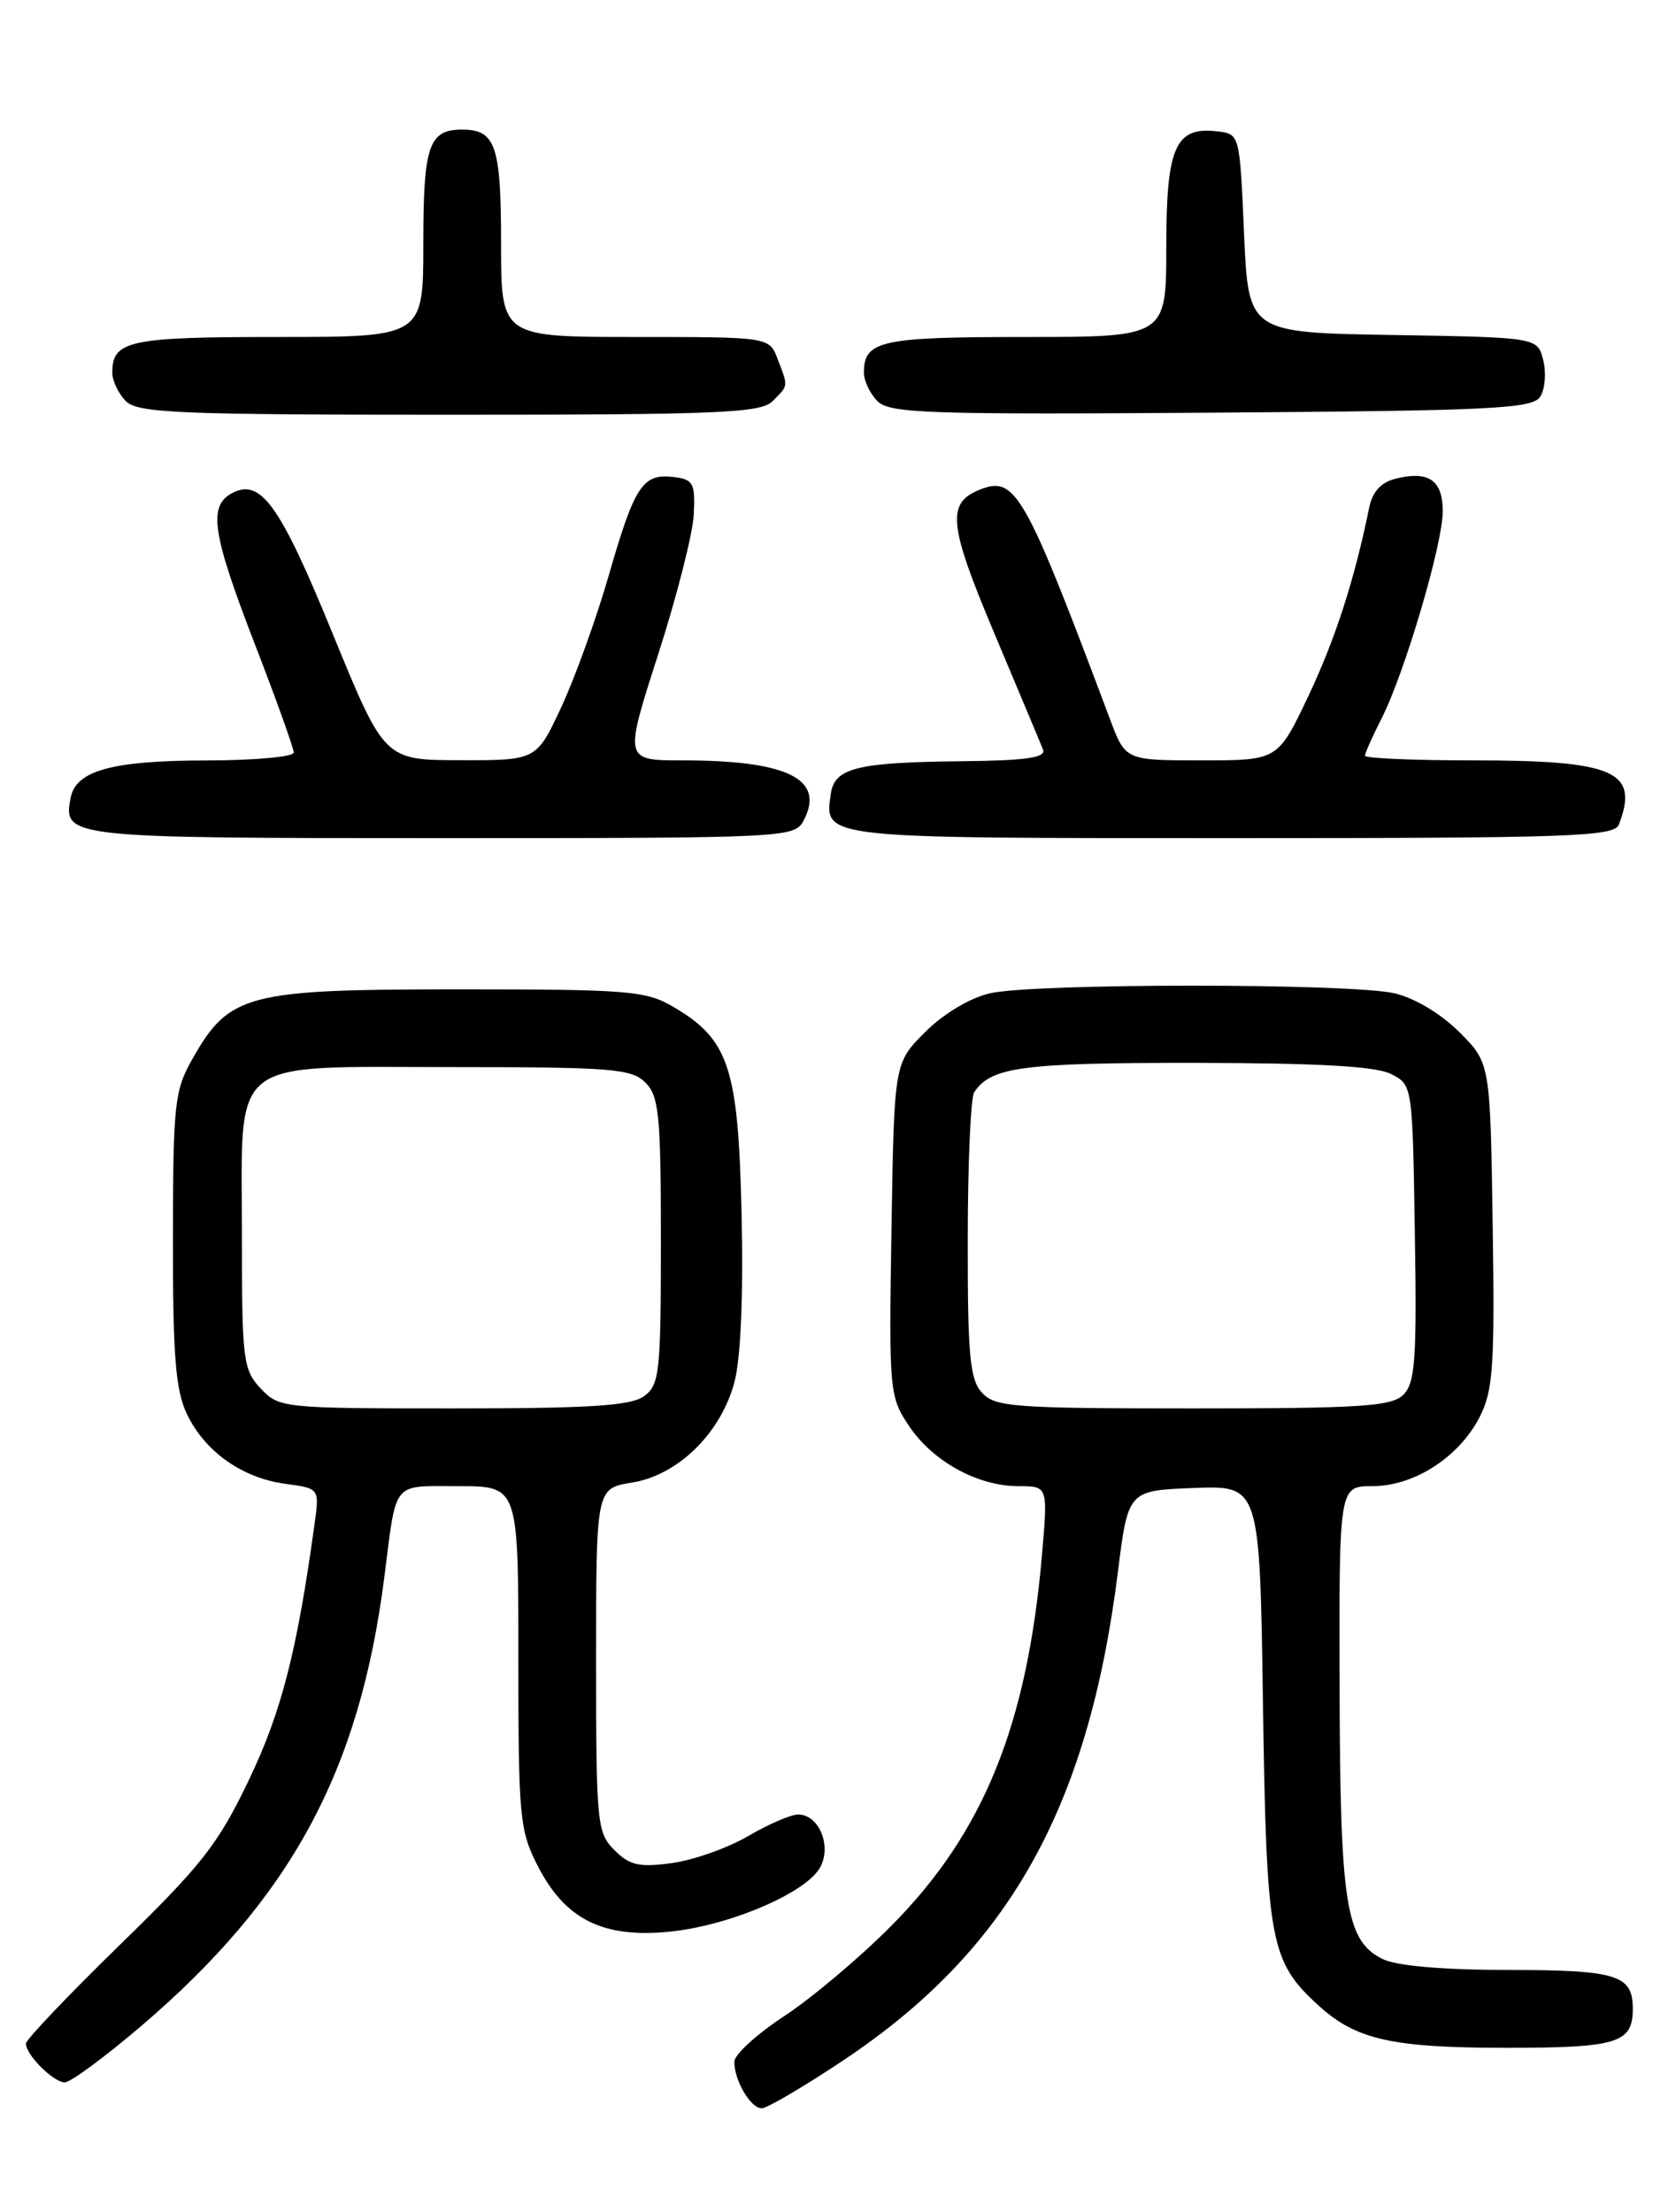<?xml version="1.0" encoding="UTF-8" standalone="no"?>
<!DOCTYPE svg PUBLIC "-//W3C//DTD SVG 1.1//EN" "http://www.w3.org/Graphics/SVG/1.1/DTD/svg11.dtd" >
<svg xmlns="http://www.w3.org/2000/svg" xmlns:xlink="http://www.w3.org/1999/xlink" version="1.1" viewBox="0 0 194 256">
 <g >
 <path fill="currentColor"
d=" M 97.57 238.48 C 116.71 225.75 125.95 209.34 129.39 182.00 C 130.58 172.50 130.58 172.50 138.20 172.21 C 145.82 171.92 145.82 171.92 146.19 197.21 C 146.60 224.81 147.00 226.99 152.63 232.11 C 156.97 236.07 161.14 237.00 174.45 237.00 C 187.21 237.00 189.00 236.45 189.00 232.50 C 189.00 228.56 187.20 228.00 174.55 227.99 C 166.87 227.98 161.59 227.51 160.00 226.71 C 155.77 224.58 155.12 220.39 155.06 195.25 C 155.00 172.00 155.00 172.00 158.85 172.00 C 163.69 172.00 168.90 168.64 171.28 163.98 C 172.83 160.94 173.03 158.12 172.78 141.76 C 172.50 123.03 172.50 123.03 168.92 119.45 C 166.80 117.33 163.73 115.49 161.42 114.96 C 156.33 113.78 119.67 113.78 114.58 114.96 C 112.27 115.49 109.20 117.33 107.08 119.45 C 103.50 123.03 103.50 123.03 103.19 142.28 C 102.89 161.03 102.95 161.63 105.21 165.02 C 107.96 169.13 113.16 172.00 117.89 172.00 C 121.29 172.00 121.29 172.00 120.63 179.75 C 118.93 199.63 113.86 212.14 103.13 222.92 C 99.49 226.59 93.91 231.28 90.75 233.35 C 87.59 235.42 85.00 237.79 85.00 238.62 C 85.00 240.80 86.89 244.00 88.17 244.00 C 88.78 244.00 93.01 241.52 97.57 238.48 Z  M 16.31 234.51 C 33.68 219.68 41.63 205.01 44.49 182.50 C 45.93 171.22 45.29 172.00 53.08 172.00 C 60.00 172.00 60.00 172.00 60.00 191.79 C 60.00 210.34 60.14 211.85 62.25 215.96 C 65.41 222.13 69.76 224.31 77.41 223.57 C 84.37 222.90 93.36 219.07 94.95 216.09 C 96.29 213.59 94.78 210.00 92.39 210.00 C 91.55 210.00 88.94 211.12 86.60 212.50 C 84.25 213.87 80.29 215.27 77.79 215.62 C 73.98 216.14 72.89 215.89 71.12 214.12 C 69.10 212.10 69.00 211.04 69.00 192.13 C 69.00 172.26 69.00 172.26 73.13 171.59 C 78.45 170.75 83.41 165.90 85.00 160.01 C 85.74 157.27 86.05 150.05 85.84 140.57 C 85.46 123.57 84.39 120.31 77.96 116.54 C 74.77 114.66 72.82 114.50 53.00 114.50 C 28.55 114.50 26.53 115.03 22.27 122.56 C 20.20 126.20 20.03 127.77 20.02 143.35 C 20.00 156.85 20.32 160.88 21.62 163.62 C 23.70 167.99 28.02 171.06 33.04 171.73 C 36.98 172.26 36.98 172.26 36.41 176.38 C 34.38 191.12 32.58 198.13 28.81 206.00 C 25.26 213.42 23.36 215.85 13.87 225.09 C 7.89 230.92 3.00 236.06 3.00 236.51 C 3.00 237.82 6.19 241.00 7.50 241.00 C 8.16 241.00 12.12 238.08 16.31 234.51 Z  M 93.00 95.00 C 95.58 90.18 91.21 88.00 78.99 88.00 C 72.24 88.00 72.24 88.00 76.18 75.75 C 78.35 69.01 80.21 61.70 80.31 59.50 C 80.48 55.89 80.25 55.47 77.91 55.20 C 74.39 54.79 73.44 56.25 70.47 66.58 C 69.06 71.49 66.60 78.31 65.01 81.75 C 62.11 88.00 62.11 88.00 53.30 87.98 C 44.50 87.97 44.50 87.97 38.53 73.39 C 32.40 58.40 30.18 55.30 26.85 57.08 C 24.07 58.57 24.56 61.77 29.50 74.55 C 31.98 80.96 34.00 86.60 34.00 87.10 C 34.00 87.59 29.39 88.01 23.75 88.01 C 12.98 88.03 8.78 89.19 8.18 92.32 C 7.28 96.96 7.69 97.00 51.09 97.00 C 90.91 97.00 91.96 96.95 93.00 95.00 Z  M 187.39 95.42 C 189.76 89.25 186.91 88.00 170.43 88.00 C 163.60 88.00 158.00 87.76 158.00 87.46 C 158.00 87.16 158.85 85.25 159.89 83.21 C 162.58 77.94 167.00 62.99 167.00 59.17 C 167.00 55.56 165.36 54.44 161.51 55.41 C 159.85 55.83 158.85 56.93 158.48 58.77 C 156.79 67.08 154.56 73.99 151.43 80.59 C 147.91 88.00 147.91 88.00 139.09 88.00 C 130.27 88.00 130.27 88.00 128.49 83.25 C 118.67 57.08 117.55 55.08 113.54 56.62 C 109.52 58.16 109.75 60.61 115.08 73.26 C 117.91 79.99 120.46 86.06 120.73 86.75 C 121.09 87.69 118.81 88.02 111.36 88.10 C 99.24 88.22 96.60 88.87 96.17 91.85 C 95.42 97.07 94.80 97.00 142.52 97.00 C 181.96 97.00 186.85 96.83 187.39 95.42 Z  M 89.43 46.43 C 91.28 44.57 91.26 44.80 90.02 41.57 C 89.05 39.00 89.05 39.00 73.52 39.00 C 58.00 39.00 58.00 39.00 58.00 28.20 C 58.00 16.85 57.37 15.00 53.50 15.00 C 49.63 15.00 49.00 16.85 49.00 28.20 C 49.00 39.00 49.00 39.00 32.20 39.00 C 14.90 39.00 13.00 39.41 13.00 43.13 C 13.00 44.08 13.71 45.56 14.57 46.43 C 15.94 47.80 20.74 48.00 52.00 48.00 C 83.26 48.00 88.06 47.80 89.43 46.43 Z  M 178.29 45.90 C 178.84 45.03 179.00 43.13 178.63 41.68 C 177.97 39.05 177.97 39.05 161.24 38.77 C 144.50 38.50 144.50 38.50 144.00 27.00 C 143.50 15.50 143.50 15.50 140.88 15.20 C 136.04 14.64 135.00 17.01 135.00 28.57 C 135.00 39.00 135.00 39.00 118.70 39.00 C 101.92 39.00 100.00 39.42 100.00 43.13 C 100.00 44.08 100.71 45.57 101.58 46.44 C 102.98 47.84 107.52 47.99 140.22 47.76 C 172.88 47.53 177.40 47.31 178.29 45.90 Z  M 113.65 161.17 C 112.26 159.63 112.00 156.85 112.02 143.42 C 112.02 134.66 112.36 127.00 112.77 126.40 C 114.71 123.48 118.35 123.00 138.18 123.01 C 152.54 123.03 159.23 123.40 161.00 124.29 C 163.50 125.56 163.50 125.56 163.77 142.68 C 164.01 157.27 163.81 160.05 162.45 161.41 C 161.09 162.77 157.59 163.00 138.08 163.00 C 117.29 163.00 115.17 162.84 113.65 161.17 Z  M 30.17 160.69 C 28.13 158.51 28.00 157.41 28.00 142.84 C 28.00 122.02 26.12 123.50 52.57 123.50 C 70.78 123.50 73.12 123.69 74.71 125.29 C 76.28 126.86 76.50 129.07 76.50 143.62 C 76.50 158.84 76.34 160.27 74.56 161.58 C 73.03 162.70 68.29 163.00 52.48 163.00 C 32.73 163.00 32.31 162.96 30.17 160.69 Z "/>
</g>
</svg>